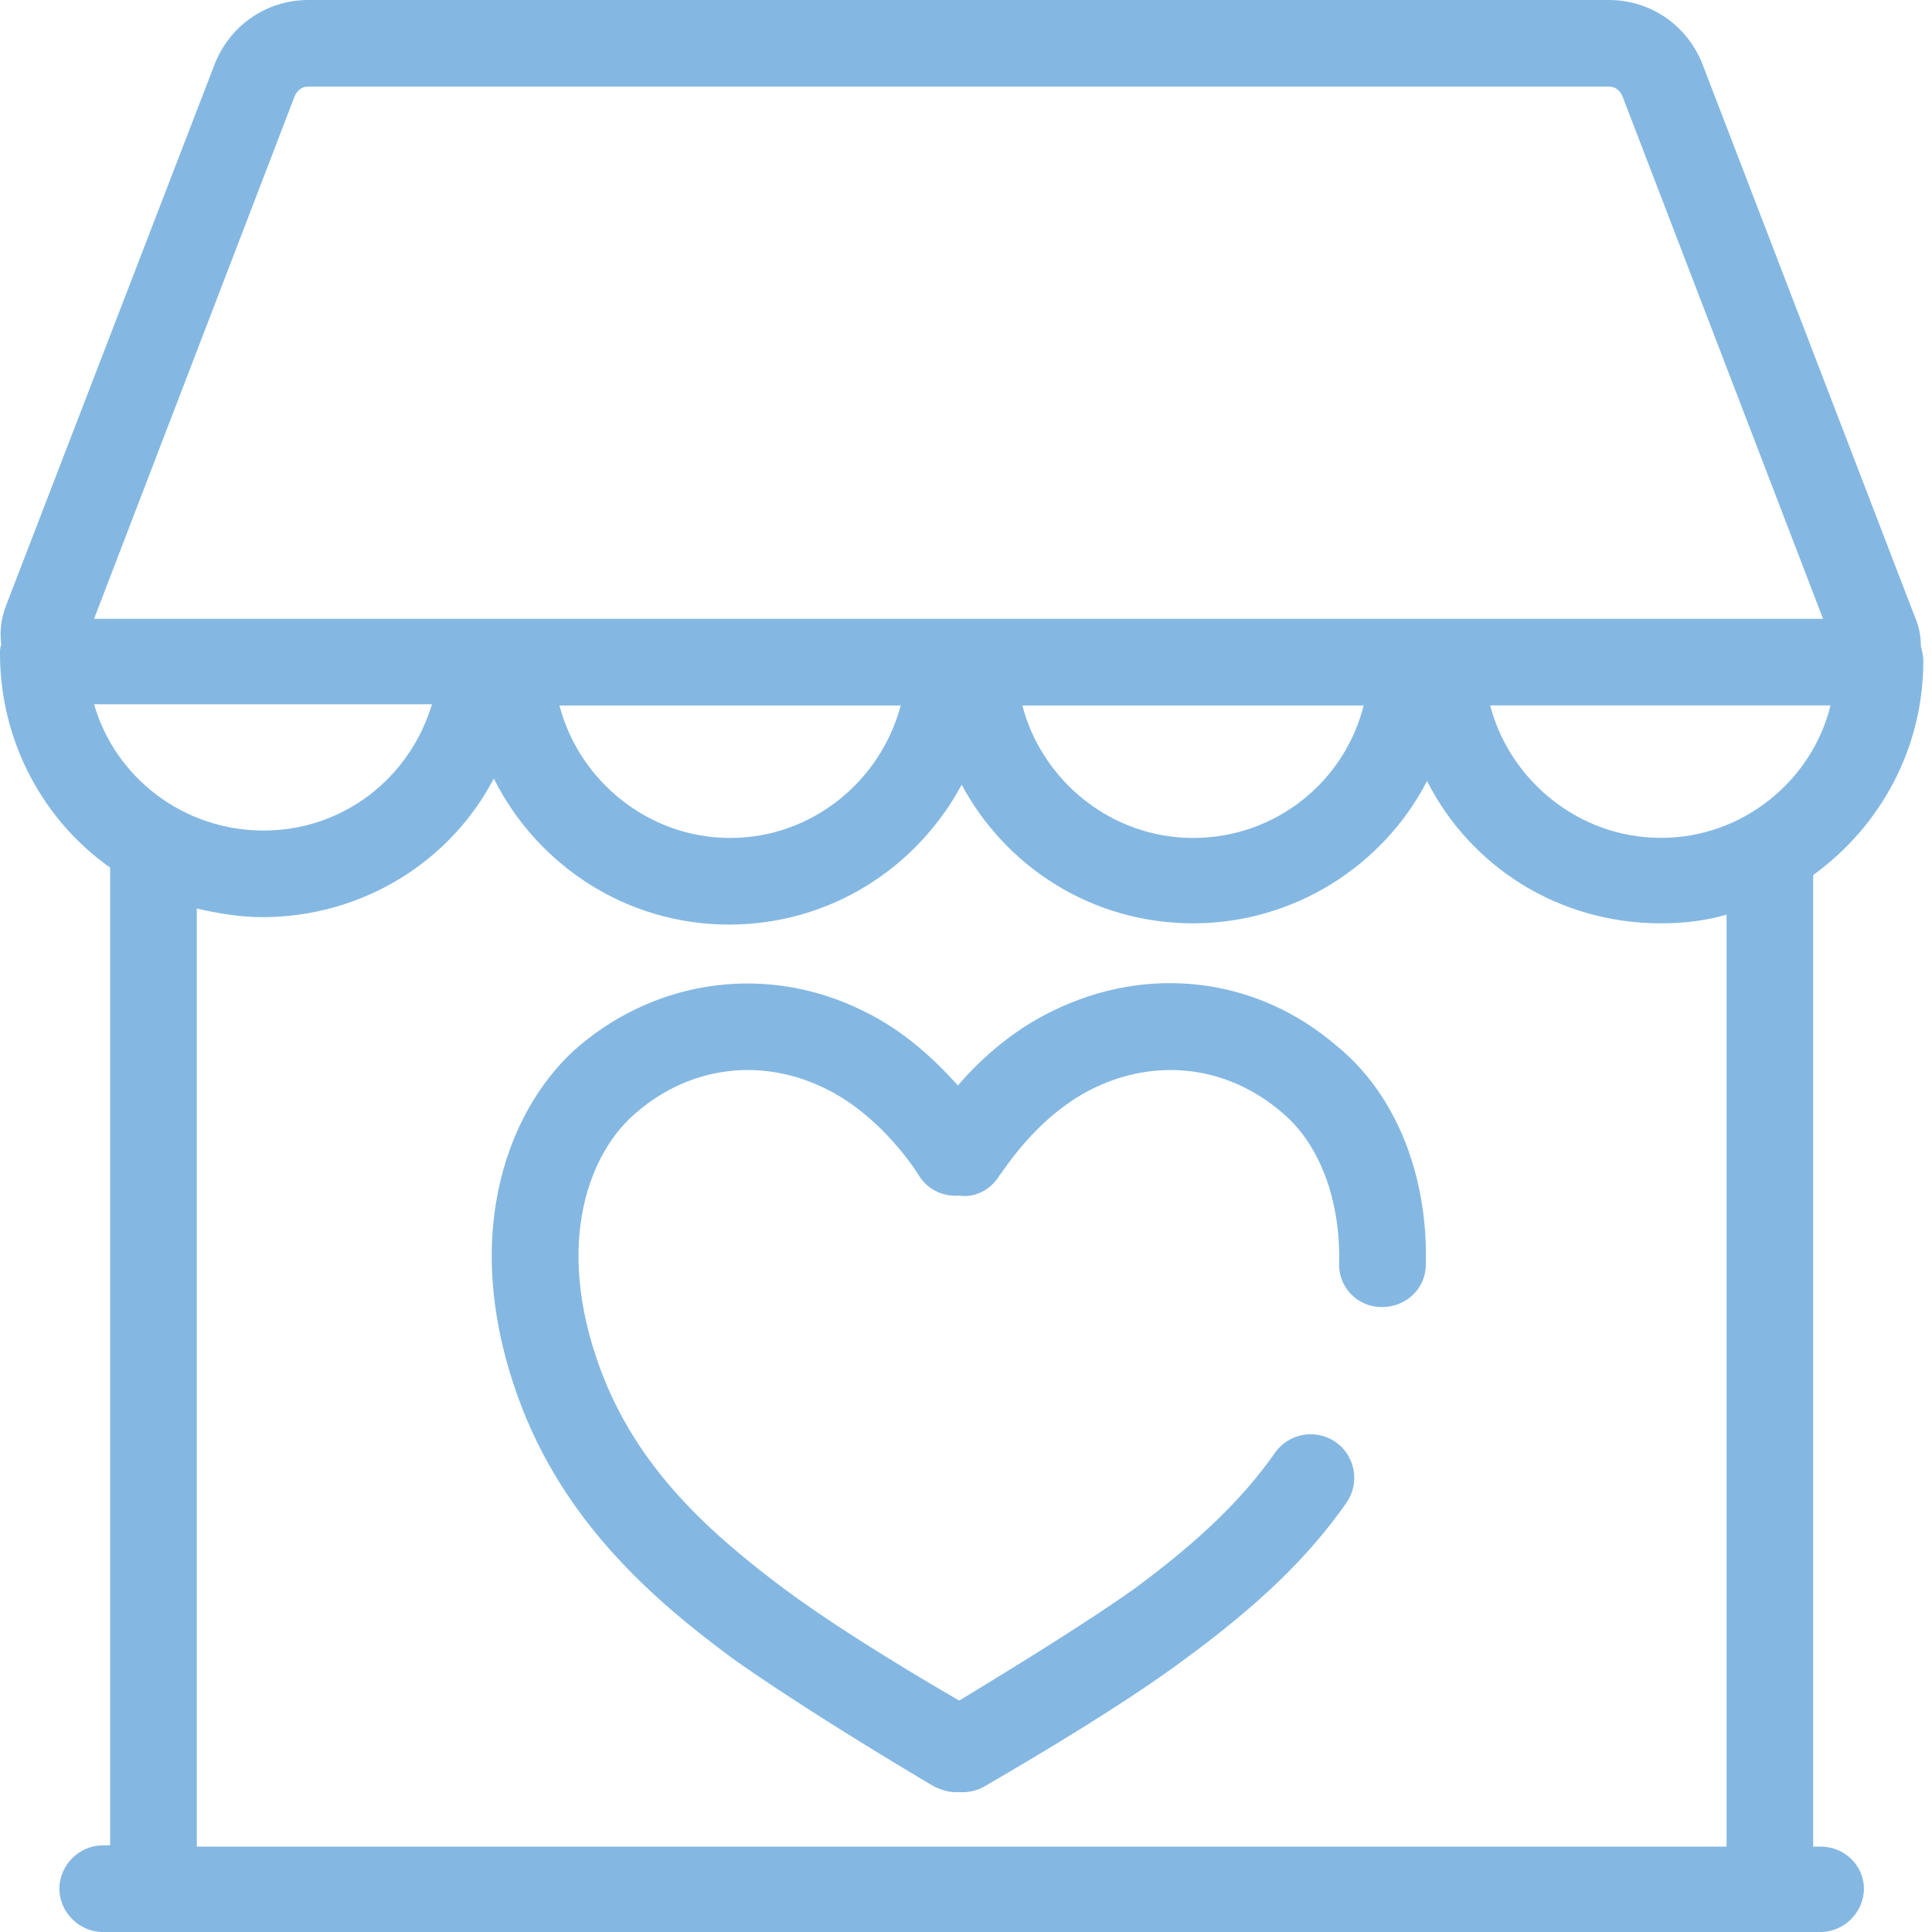 <svg width="70" height="70" viewBox="0 0 70 70" fill="none" xmlns="http://www.w3.org/2000/svg">
<g id="Fornecedor-modificado">
<path id="Shape" fill-rule="evenodd" clip-rule="evenodd" d="M65.964 66.906H65.695V31.704C68.117 29.955 69.686 27.13 69.686 23.946C69.686 23.767 69.641 23.587 69.596 23.408C69.596 23.094 69.552 22.735 69.372 22.332L61.704 2.377C61.166 0.942 59.821 0 58.296 0H11.166C9.641 0 8.296 0.942 7.758 2.377L0.224 21.928C0 22.511 0 22.96 0.045 23.363C0 23.453 0 23.587 0 23.677C0 26.861 1.57 29.731 3.991 31.435V66.861H3.722C2.87 66.861 2.152 67.579 2.152 68.43C2.152 69.282 2.87 70 3.722 70H65.964C66.816 70 67.534 69.282 67.534 68.43C67.534 67.623 66.861 66.906 65.964 66.906ZM10.672 3.497C10.762 3.273 10.941 3.138 11.166 3.138H58.296C58.52 3.138 58.699 3.273 58.789 3.497L66.053 22.421C65.784 22.421 65.515 22.421 65.246 22.421H4.215C4.036 22.421 3.722 22.421 3.408 22.421L10.672 3.497ZM49.417 25.518C48.745 28.298 46.233 30.361 43.229 30.361C40.269 30.361 37.758 28.298 37.041 25.563H49.417V25.518ZM32.646 25.518C31.929 28.298 29.418 30.361 26.458 30.361C23.498 30.361 20.987 28.298 20.27 25.563H32.646V25.518ZM3.408 25.518C3.677 25.518 3.991 25.518 4.215 25.518H15.65C14.843 28.208 12.421 30.092 9.551 30.092C6.636 30.092 4.17 28.163 3.408 25.518ZM62.556 66.907H7.13V32.916C7.892 33.095 8.699 33.23 9.506 33.23C13.139 33.23 16.323 31.212 17.892 28.207C19.462 31.346 22.69 33.499 26.412 33.499C30.089 33.499 33.228 31.436 34.843 28.431C36.457 31.436 39.596 33.454 43.228 33.454C46.906 33.454 50.134 31.346 51.704 28.297C53.273 31.391 56.457 33.454 60.179 33.454C60.986 33.454 61.793 33.364 62.556 33.14V66.907ZM60.179 30.358C57.22 30.358 54.709 28.295 53.991 25.559H65.247C65.471 25.559 65.695 25.559 65.919 25.559C66.054 25.559 66.188 25.559 66.323 25.559C65.65 28.295 63.139 30.358 60.179 30.358Z" fill="#84B8E2"/>
<path id="Path" fill-rule="evenodd" clip-rule="evenodd" d="M51.659 45.831C51.659 46.683 50.942 47.356 50.09 47.356H50.045C49.193 47.356 48.475 46.639 48.52 45.742C48.565 43.455 47.803 41.437 46.457 40.316C44.484 38.612 41.883 38.298 39.551 39.464C37.489 40.495 36.278 42.558 36.233 42.558C35.919 43.096 35.336 43.41 34.753 43.32C34.17 43.365 33.587 43.096 33.273 42.558C33.273 42.558 32.018 40.495 29.955 39.464C27.623 38.298 25.022 38.612 23.049 40.316C21.39 41.706 20.045 44.979 21.749 49.598C23.094 53.23 25.74 55.562 28.43 57.58C29.82 58.612 31.973 60.002 34.753 61.616C37.489 59.957 39.686 58.567 41.076 57.58C43.453 55.831 45.022 54.307 46.188 52.648C46.681 51.93 47.668 51.751 48.386 52.244C49.103 52.737 49.282 53.724 48.789 54.441C47.444 56.369 45.65 58.118 42.959 60.091C40.986 61.571 37.937 63.41 35.695 64.71C35.471 64.845 35.202 64.934 34.888 64.934H34.619C34.35 64.934 34.081 64.845 33.812 64.71C31.614 63.41 28.565 61.526 26.547 60.091C23.632 57.939 20.404 55.114 18.789 50.674C16.547 44.531 18.565 39.957 20.986 37.894C23.901 35.428 27.892 34.934 31.3 36.639C32.78 37.356 33.901 38.432 34.708 39.329C35.471 38.432 36.637 37.356 38.117 36.639C41.569 34.934 45.516 35.383 48.43 37.894C50.583 39.643 51.749 42.603 51.659 45.831Z" fill="#84B8E2"/>
</g>
</svg>
